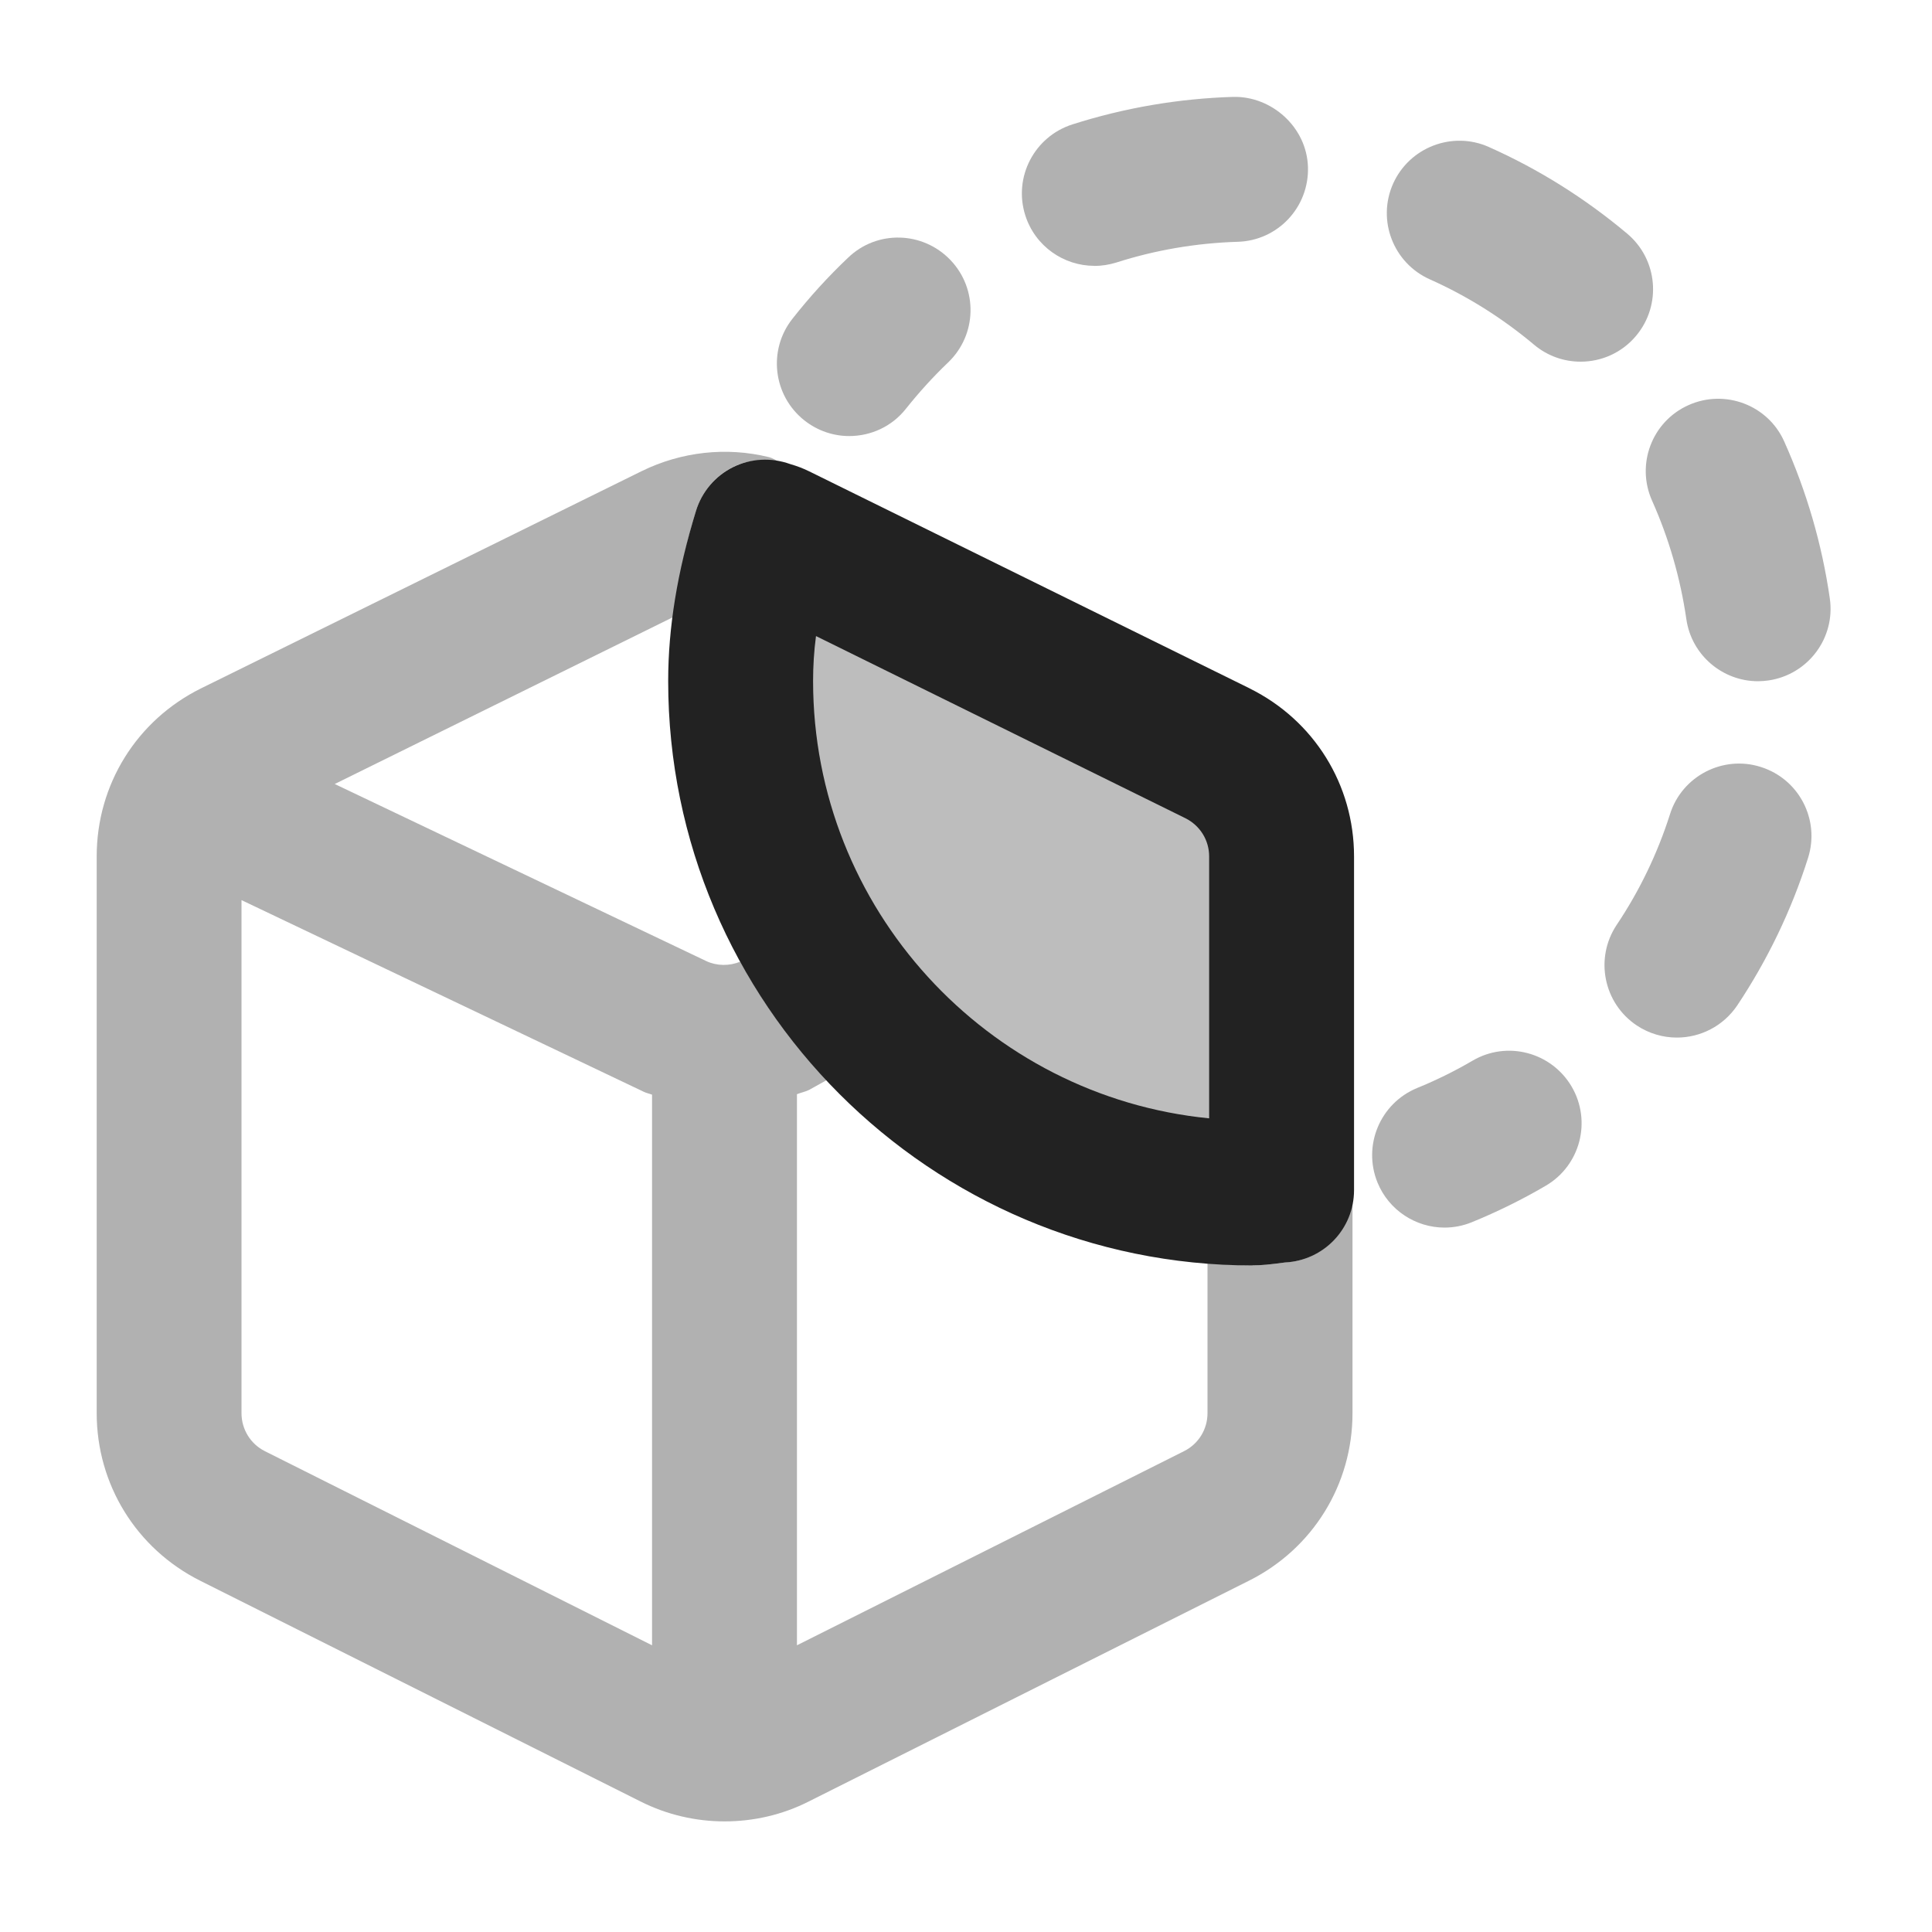 <?xml version="1.0" encoding="UTF-8"?>
<svg xmlns="http://www.w3.org/2000/svg" width="20" height="20" viewBox="0 0 20 20">
  <g id="f" >
    <path d="m12.603,7.799l-4.56-2.249c-.039-.019-.081-.028-.121-.043-.15.491-.255,1.002-.255,1.542,0,2.927,2.373,5.3,5.3,5.3.103,0,.199-.024.3-.03v-3.454c0-.453-.257-.867-.664-1.067Z" fill="#222" opacity=".3" stroke-width="0"/>
    <path d="m12.967,13.1c-3.336,0-6.05-2.714-6.05-6.05,0-.553.094-1.129.288-1.762.06-.196.198-.36.383-.452.184-.091.397-.102.592-.032.072.021.136.045.198.076l4.558,2.246s0,.001.001.001c.666.33,1.08.996,1.08,1.739v3.454c0,.4-.314.729-.714.749-.155.021-.244.03-.336.03Zm-4.52-6.514c-.021.158-.03.312-.03.464,0,2.356,1.802,4.301,4.1,4.527v-2.711c0-.169-.094-.32-.246-.396l-3.823-1.885Z" fill="#222" stroke-width="0"/>
  </g>
  <g id="g" >
    <path d="m8.791,4.514c-.162,0-.326-.053-.464-.162-.325-.257-.38-.729-.123-1.053.177-.225.37-.437.576-.632.298-.287.773-.275,1.06.026.286.3.274.774-.026,1.06-.155.148-.3.308-.434.476-.147.188-.367.285-.589.285Z" fill="#222" opacity=".35" stroke-width="0"/>
    <path d="m17.359,10.741c-.143,0-.288-.041-.416-.126-.344-.23-.437-.696-.207-1.041.238-.355.423-.741.552-1.146.124-.395.549-.614.941-.488.395.125.613.546.488.941-.171.54-.418,1.054-.733,1.527-.146.216-.383.333-.625.333Zm.839-3.689c-.366,0-.688-.27-.741-.643-.062-.425-.181-.837-.354-1.224-.17-.378-.002-.822.376-.991.376-.169.822-.003.991.376.231.515.391,1.062.472,1.624.06.41-.225.79-.635.85-.036.005-.072.008-.108.008Zm-1.836-3.308c-.171,0-.342-.058-.482-.176-.329-.276-.692-.504-1.078-.676-.379-.169-.549-.612-.381-.99.17-.379.615-.548.99-.381.515.229.997.531,1.434.898.317.267.358.739.092,1.057-.148.177-.36.268-.574.268Zm-5.033-.992c-.318,0-.613-.203-.715-.522-.126-.395.093-.816.487-.942.539-.172,1.1-.268,1.666-.285.396-.009.761.312.773.727s-.312.761-.727.773c-.428.013-.852.085-1.258.215-.075.023-.152.035-.228.035Z" fill="#222" opacity=".35" stroke-width="0"/>
    <path d="m14.954,12.708c-.295,0-.575-.176-.694-.466-.156-.384.027-.821.41-.979.199-.081.391-.176.574-.283.358-.21.816-.088,1.026.269.209.358.089.817-.269,1.026-.244.143-.5.269-.764.377-.093.038-.189.056-.284.056Z" fill="#222" opacity=".35" stroke-width="0"/>
    <path d="m13.303,13.069c-.155.021-.244.03-.336.03-.158,0-.312-.012-.467-.024v1.554c0,.167-.093.318-.242.393l-4.008,2.01v-5.705c.042-.017.084-.024.125-.044l.185-.103c-.346-.369-.651-.778-.896-1.225-.114.046-.241.046-.353-.006l-3.846-1.833,3.508-1.73c.045-.352.114-.713.233-1.1.06-.196.198-.36.383-.452.152-.075.323-.082.488-.047-.04-.018-.074-.044-.118-.055-.44-.108-.906-.056-1.316.145l-4.56,2.248c-.668.33-1.082.997-1.082,1.74v5.764c0,.738.41,1.402,1.07,1.734l4.56,2.286c.272.137.571.206.87.206s.598-.068.869-.205l4.562-2.288c.659-.331,1.069-.995,1.069-1.733v-2.225c-.042.359-.328.646-.697.664Zm-6.553,3.963l-4.007-2.009c-.15-.075-.243-.227-.243-.394v-5.311l4.166,1.985c.027.013.056.018.084.029v5.699Z" fill="#222" opacity=".35" stroke-width="0"/>
  </g>
</svg>